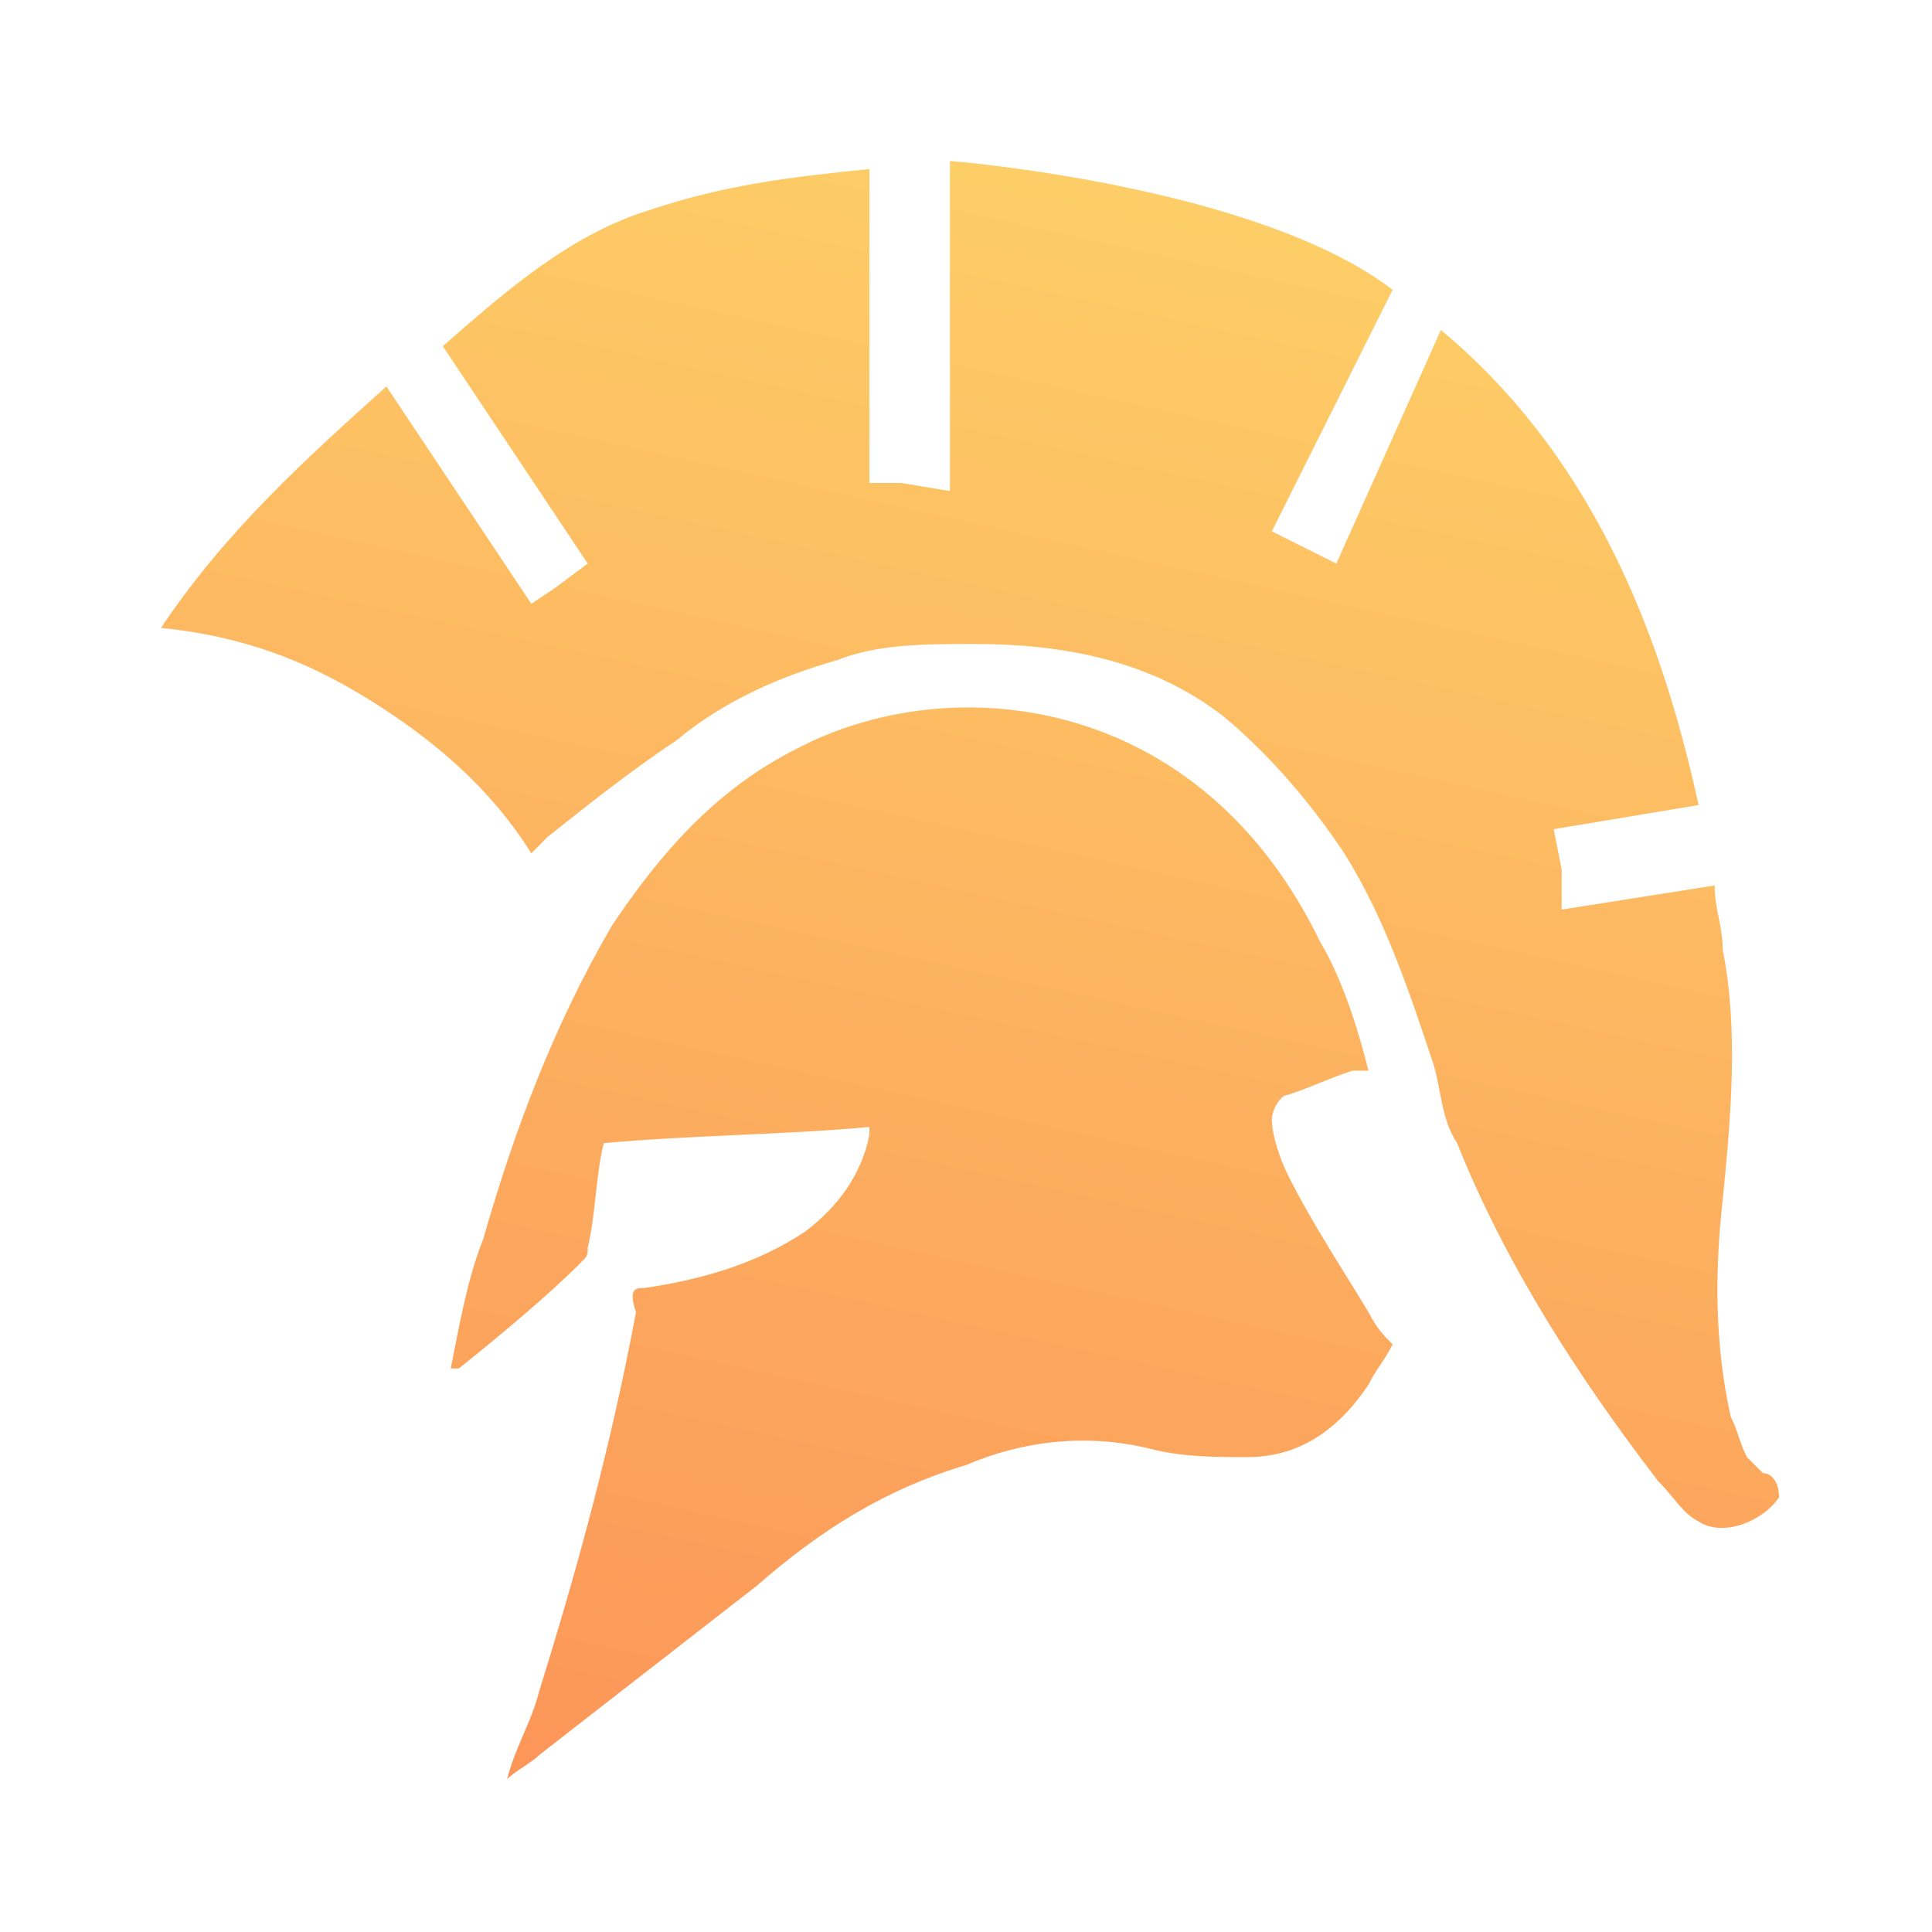 <svg width="16" height="16" viewBox="0 0 16 16" fill="none" xmlns="http://www.w3.org/2000/svg">
<path d="M11.333 8.867C11.267 8.867 11.2 8.867 11.2 8.867C11 8.933 10.867 9 10.667 9.067C10.6 9.067 10.533 9.2 10.533 9.267C10.533 9.4 10.6 9.6 10.667 9.733C10.867 10.133 11.133 10.533 11.333 10.867C11.4 11 11.467 11.067 11.533 11.133C11.467 11.267 11.4 11.333 11.333 11.467C11.067 11.867 10.733 12.067 10.333 12.067C10.067 12.067 9.8 12.067 9.533 12C9 11.867 8.467 11.933 8 12.133C7.333 12.333 6.8 12.667 6.267 13.133C5.667 13.6 5.067 14.067 4.467 14.533C4.4 14.6 4.267 14.667 4.2 14.733C4.267 14.467 4.4 14.267 4.467 14C4.8 12.933 5.067 11.933 5.267 10.867C5.2 10.667 5.267 10.667 5.333 10.667C5.8 10.6 6.267 10.467 6.667 10.2C6.933 10 7.133 9.733 7.2 9.4V9.333C6.467 9.4 5.733 9.4 5 9.467C4.933 9.733 4.933 10.067 4.867 10.333C4.867 10.4 4.867 10.4 4.8 10.467C4.533 10.733 4.133 11.067 3.8 11.333C3.8 11.333 3.8 11.333 3.733 11.333C3.8 11 3.867 10.6 4 10.267C4.267 9.333 4.6 8.467 5.067 7.667C5.467 7.067 5.933 6.533 6.6 6.2C7.867 5.533 9.933 5.733 10.933 7.8C11.133 8.133 11.267 8.6 11.333 8.867ZM14.6 12.2L14.467 12.067C14.4 11.933 14.4 11.867 14.333 11.733C14.2 11.133 14.2 10.533 14.267 9.933C14.333 9.267 14.4 8.533 14.267 7.867C14.267 7.667 14.2 7.533 14.2 7.333L12.933 7.533V7.267C12.933 7.267 12.933 7.267 12.933 7.2L12.867 6.867L14.067 6.667C13.733 5.133 13.133 3.733 11.933 2.733L11.067 4.667L10.533 4.4L11.533 2.4C10.4 1.533 7.867 1.333 7.867 1.333V4V4.067L7.467 4H7.2V1.4C6.533 1.467 6 1.533 5.4 1.733C4.733 1.933 4.2 2.4 3.667 2.867L4.867 4.667L4.6 4.867L4.4 5L3.2 3.2C2.533 3.8 1.867 4.4 1.333 5.2C2 5.267 2.533 5.467 3.067 5.8C3.6 6.133 4.067 6.533 4.4 7.067C4.467 7 4.533 6.933 4.533 6.933C4.867 6.667 5.2 6.4 5.6 6.133C6 5.8 6.467 5.6 6.933 5.467C7.267 5.333 7.667 5.333 8.067 5.333C8.8 5.333 9.533 5.467 10.133 5.933C10.533 6.267 10.867 6.667 11.133 7.067C11.467 7.6 11.667 8.2 11.867 8.8C11.933 9 11.933 9.267 12.067 9.467C12.467 10.467 13.067 11.4 13.733 12.267C13.867 12.4 13.933 12.533 14.067 12.6C14.267 12.733 14.6 12.6 14.733 12.4C14.733 12.267 14.667 12.2 14.6 12.2Z" fill="url(#paint0_linear_0_5)"/>
<defs>
<linearGradient id="paint0_linear_0_5" x1="1.333" y1="14.733" x2="4.775" y2="-0.864" gradientUnits="userSpaceOnUse">
<stop stop-color="#FC9358"/>
<stop offset="1" stop-color="#FDD368"/>
</linearGradient>
</defs>
</svg>
